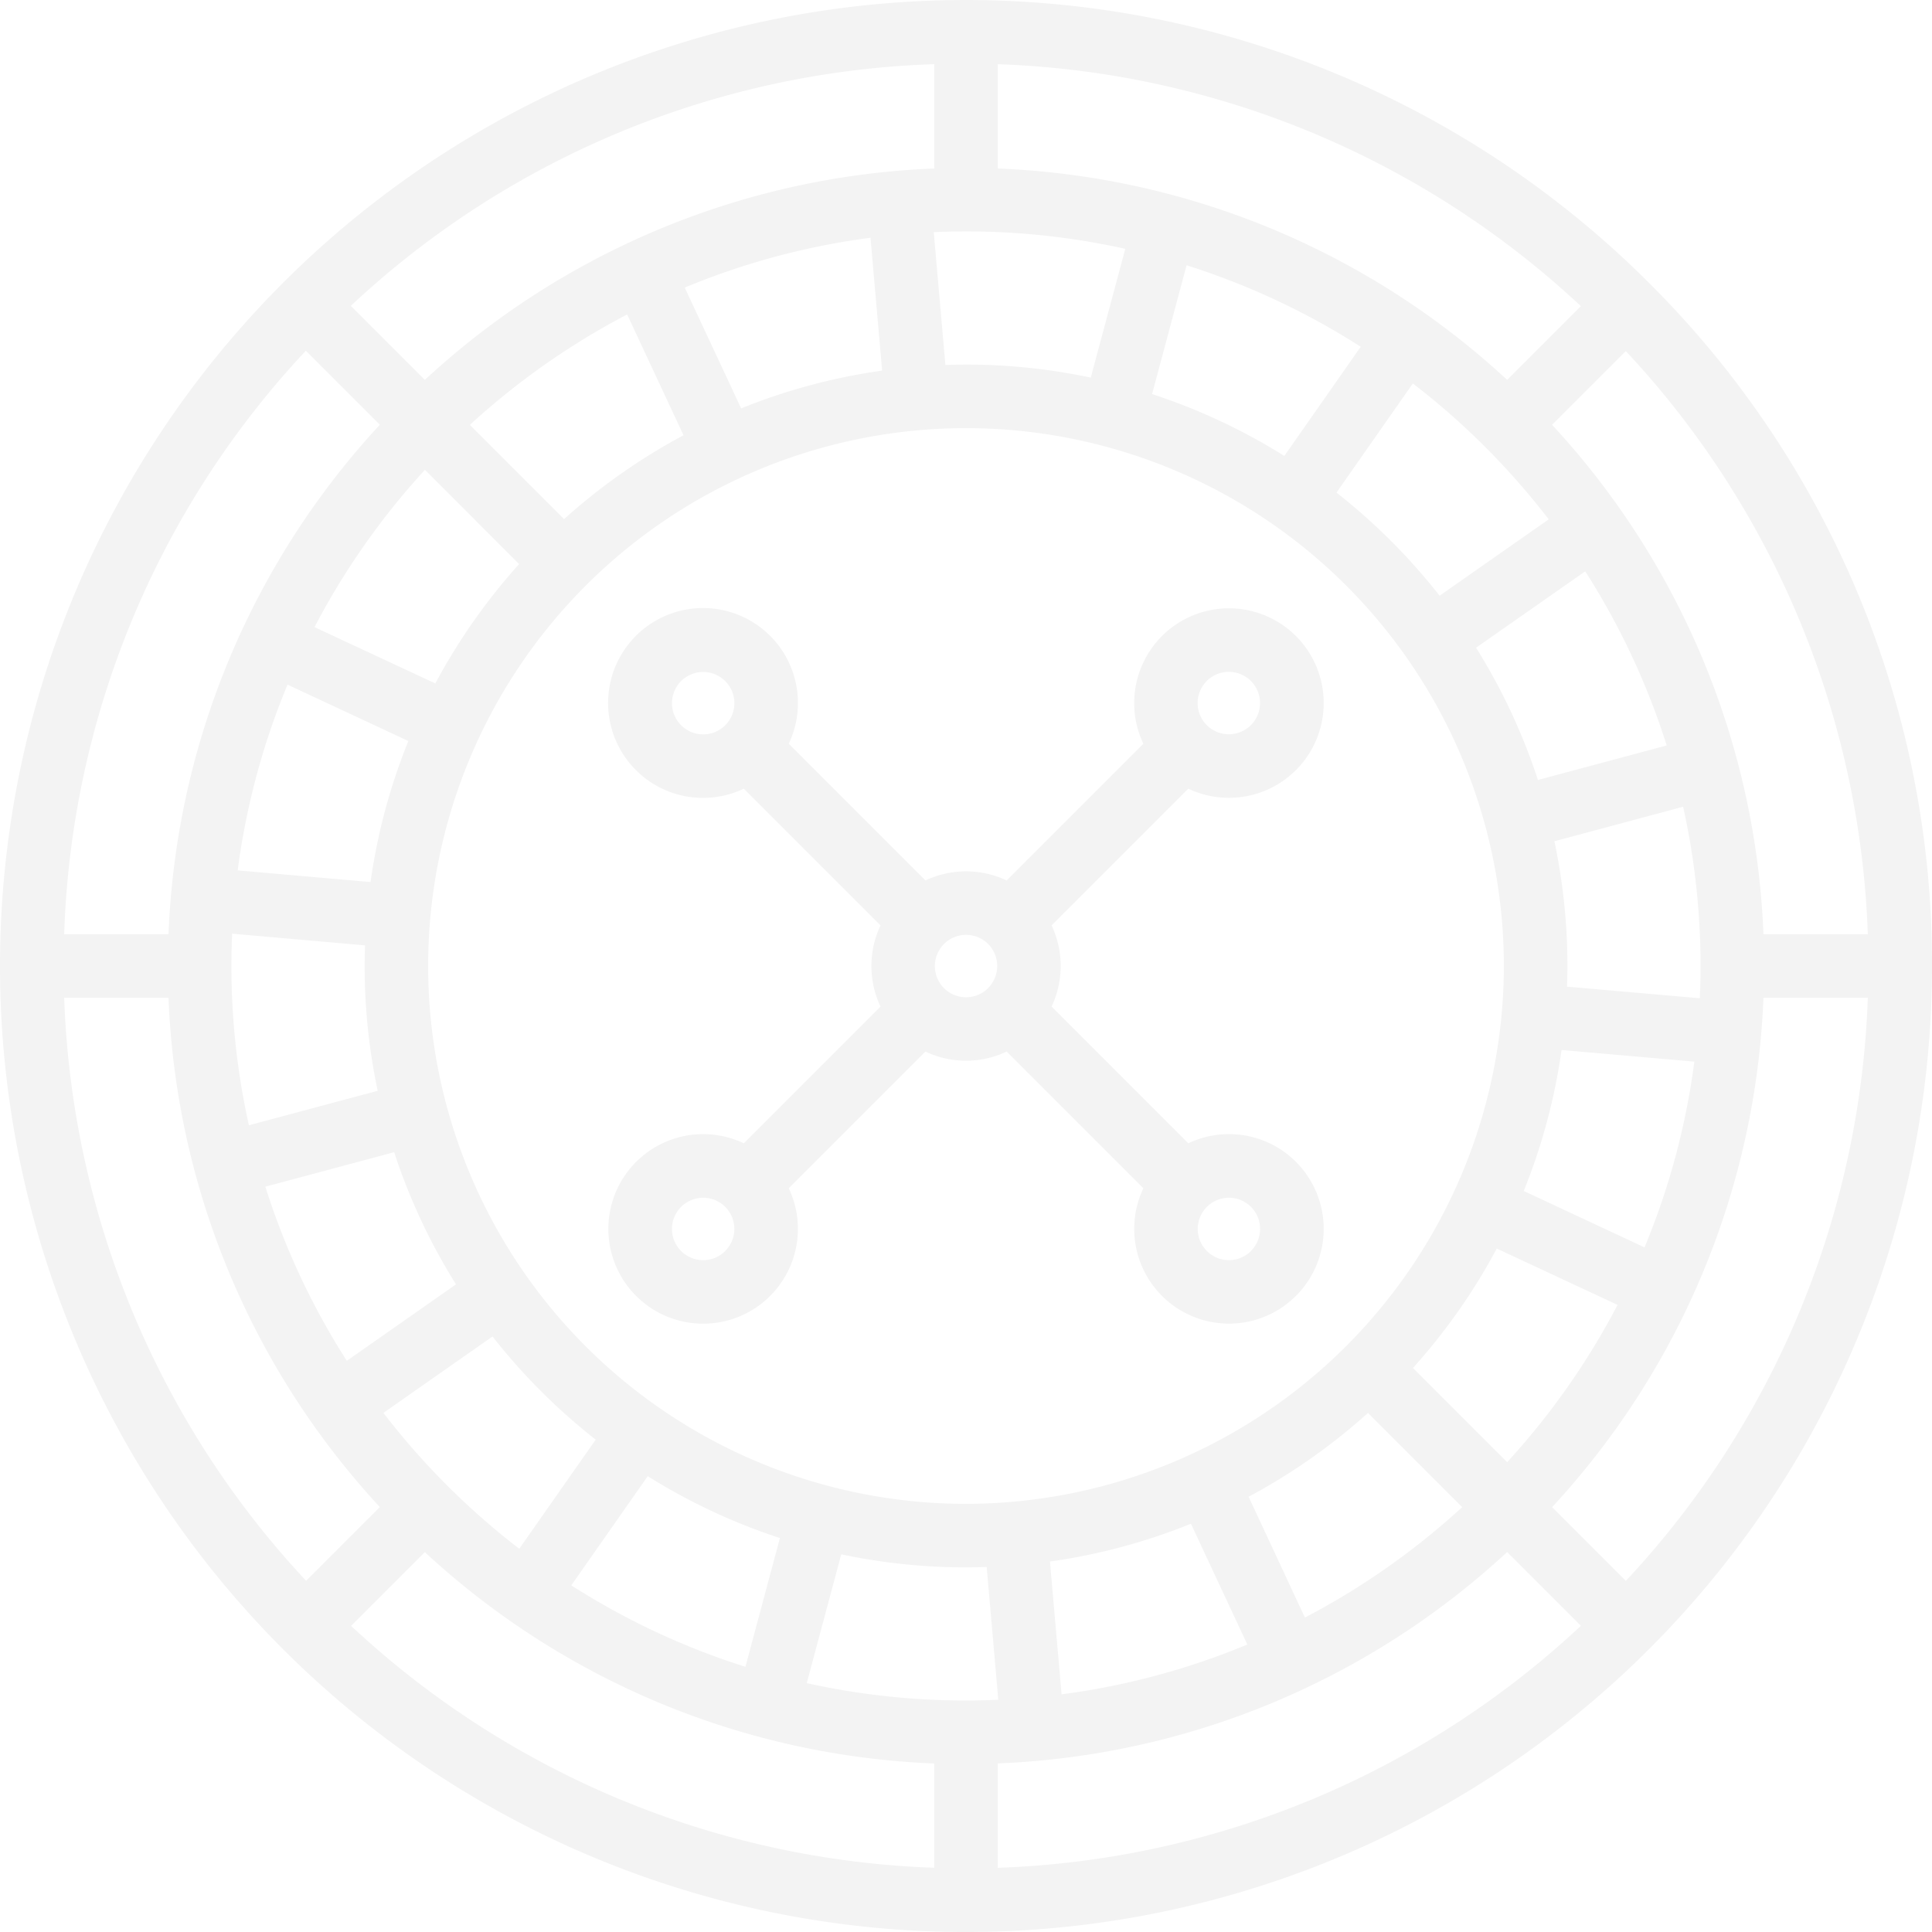 <svg xmlns="http://www.w3.org/2000/svg" width="130" height="130"><path id="games" d="M909.961 153.038A65 65 0 1 0 929 199a64.572 64.572 0 0 0-19.039-45.962zm14.72 43.823h-7.023a53.5 53.5 0 0 0-14.221-34.275l4.962-4.962a60.5 60.5 0 0 1 16.282 39.237zM864 235.191A36.191 36.191 0 1 1 900.191 199 36.232 36.232 0 0 1 864 235.191zm18.931 9.464a49.042 49.042 0 0 1-12.5 3.353l-.782-8.936a40.12 40.12 0 0 0 9.486-2.544zm-49-72.7a40.658 40.658 0 0 0-5.639 8.033l-8.13-3.791a49.655 49.655 0 0 1 7.43-10.583zm-3.314-9.366a49.691 49.691 0 0 1 10.583-7.43l3.792 8.13a40.658 40.658 0 0 0-8.036 5.641zm-4.14 21.274a40.123 40.123 0 0 0-2.544 9.488l-8.939-.784a49.017 49.017 0 0 1 3.354-12.5zm-2.914 13.749c-.016.463-.027.926-.027 1.392a40.452 40.452 0 0 0 .878 8.393l-8.666 2.321A49.46 49.46 0 0 1 814.57 199c0-.729.019-1.454.051-2.175zm1.959 13.916a40.318 40.318 0 0 0 4.162 8.894l-7.347 5.145a49.22 49.22 0 0 1-5.482-11.717zm6.619 12.4a40.788 40.788 0 0 0 6.942 6.942l-5.142 7.343a49.872 49.872 0 0 1-9.143-9.143zm10.444 9.4a40.252 40.252 0 0 0 8.894 4.163l-2.321 8.665a49.22 49.22 0 0 1-11.717-5.482zm2.489-79.977a49.038 49.038 0 0 1 12.5-3.353l.783 8.939a40.093 40.093 0 0 0-9.487 2.544zm50.793 20.734a40.831 40.831 0 0 0-6.94-6.939l5.141-7.344a49.867 49.867 0 0 1 9.142 9.143zm9.8-1.641a49.274 49.274 0 0 1 5.481 11.717l-8.665 2.322a40.313 40.313 0 0 0-4.163-8.9zm-20.247-7.764a40.358 40.358 0 0 0-8.9-4.163l2.323-8.667a49.316 49.316 0 0 1 11.717 5.482zm5.629 64.394l6.339 6.337a49.605 49.605 0 0 1-10.583 7.43l-3.79-8.127a40.682 40.682 0 0 0 8.034-5.64zm3.025-3.025a40.636 40.636 0 0 0 5.641-8.037l8.127 3.791a49.651 49.651 0 0 1-7.429 10.583zm7.455-11.911a40.118 40.118 0 0 0 2.543-9.486l8.936.782a49 49 0 0 1-3.352 12.5zm2.913-13.748c.016-.461.027-.924.027-1.39a40.454 40.454 0 0 0-.878-8.394l8.662-2.322A49.416 49.416 0 0 1 913.427 199c0 .728-.019 1.451-.051 2.171zm-38.3-62.07a60.5 60.5 0 0 1 39.232 16.28l-4.962 4.961a53.5 53.5 0 0 0-34.273-14.221v-7.02zm8.576 12.423l-2.323 8.665a40.5 40.5 0 0 0-8.392-.877 42.8 42.8 0 0 0-1.39.026l-.783-8.937c.721-.031 1.445-.05 2.173-.05a49.407 49.407 0 0 1 10.712 1.173zm-12.854-12.424v7.02a53.5 53.5 0 0 0-34.276 14.222l-4.981-4.982a60.251 60.251 0 0 1 39.254-16.26zM819.579 157.6l4.981 4.981a53.5 53.5 0 0 0-14.221 34.276h-7.02a60.248 60.248 0 0 1 16.26-39.257zm-16.26 43.535h7.019a53.5 53.5 0 0 0 14.222 34.273l-4.961 4.962a60.5 60.5 0 0 1-16.28-39.231zm58.542 58.542a60.5 60.5 0 0 1-39.238-16.277l4.962-4.962a53.506 53.506 0 0 0 34.276 14.222v7.022zm-8.576-12.427l2.321-8.663a40.454 40.454 0 0 0 8.394.878c.466 0 .93-.011 1.392-.027l.781 8.935c-.72.031-1.445.05-2.173.05a49.4 49.4 0 0 1-10.715-1.169zm12.854 12.427v-7.023a53.5 53.5 0 0 0 34.274-14.221l4.962 4.963a60.494 60.494 0 0 1-39.236 16.285zm42.261-19.302l-4.963-4.962a53.5 53.5 0 0 0 14.221-34.274h7.023a60.5 60.5 0 0 1-16.281 39.236zm-22.2-28.2a6.383 6.383 0 0 0-7.241-1.246l-9.2-9.2a6.4 6.4 0 0 0 0-5.461l9.2-9.2a6.376 6.376 0 1 0-3.025-3.024l-9.2 9.2a6.4 6.4 0 0 0-5.461 0l-9.2-9.2a6.387 6.387 0 1 0-3.025 3.025l9.2 9.2a6.4 6.4 0 0 0 0 5.461l-9.2 9.2a6.377 6.377 0 1 0 3.025 3.025l9.2-9.2a6.334 6.334 0 0 0 5.462 0l9.2 9.2a6.375 6.375 0 1 0 10.265-1.776zm-6-32.353a2.1 2.1 0 1 1-.615 1.485 2.09 2.09 0 0 1 .615-1.481zm-32.4 2.978a2.1 2.1 0 1 1 0-2.97 2.1 2.1 0 0 1 0 2.97zm0 35.378a2.1 2.1 0 1 1 0-2.969 2.1 2.1 0 0 1 0 2.965zm17.689-17.689a2.1 2.1 0 1 1 0-2.97 2.1 2.1 0 0 1-.004 2.966zm17.689 17.689a2.1 2.1 0 0 1-3.585-1.485 2.1 2.1 0 0 1 3.585-1.484 2.1 2.1 0 0 1-.004 2.965z" transform="translate(-799 -134)" fill-rule="evenodd" opacity=".05"/></svg>